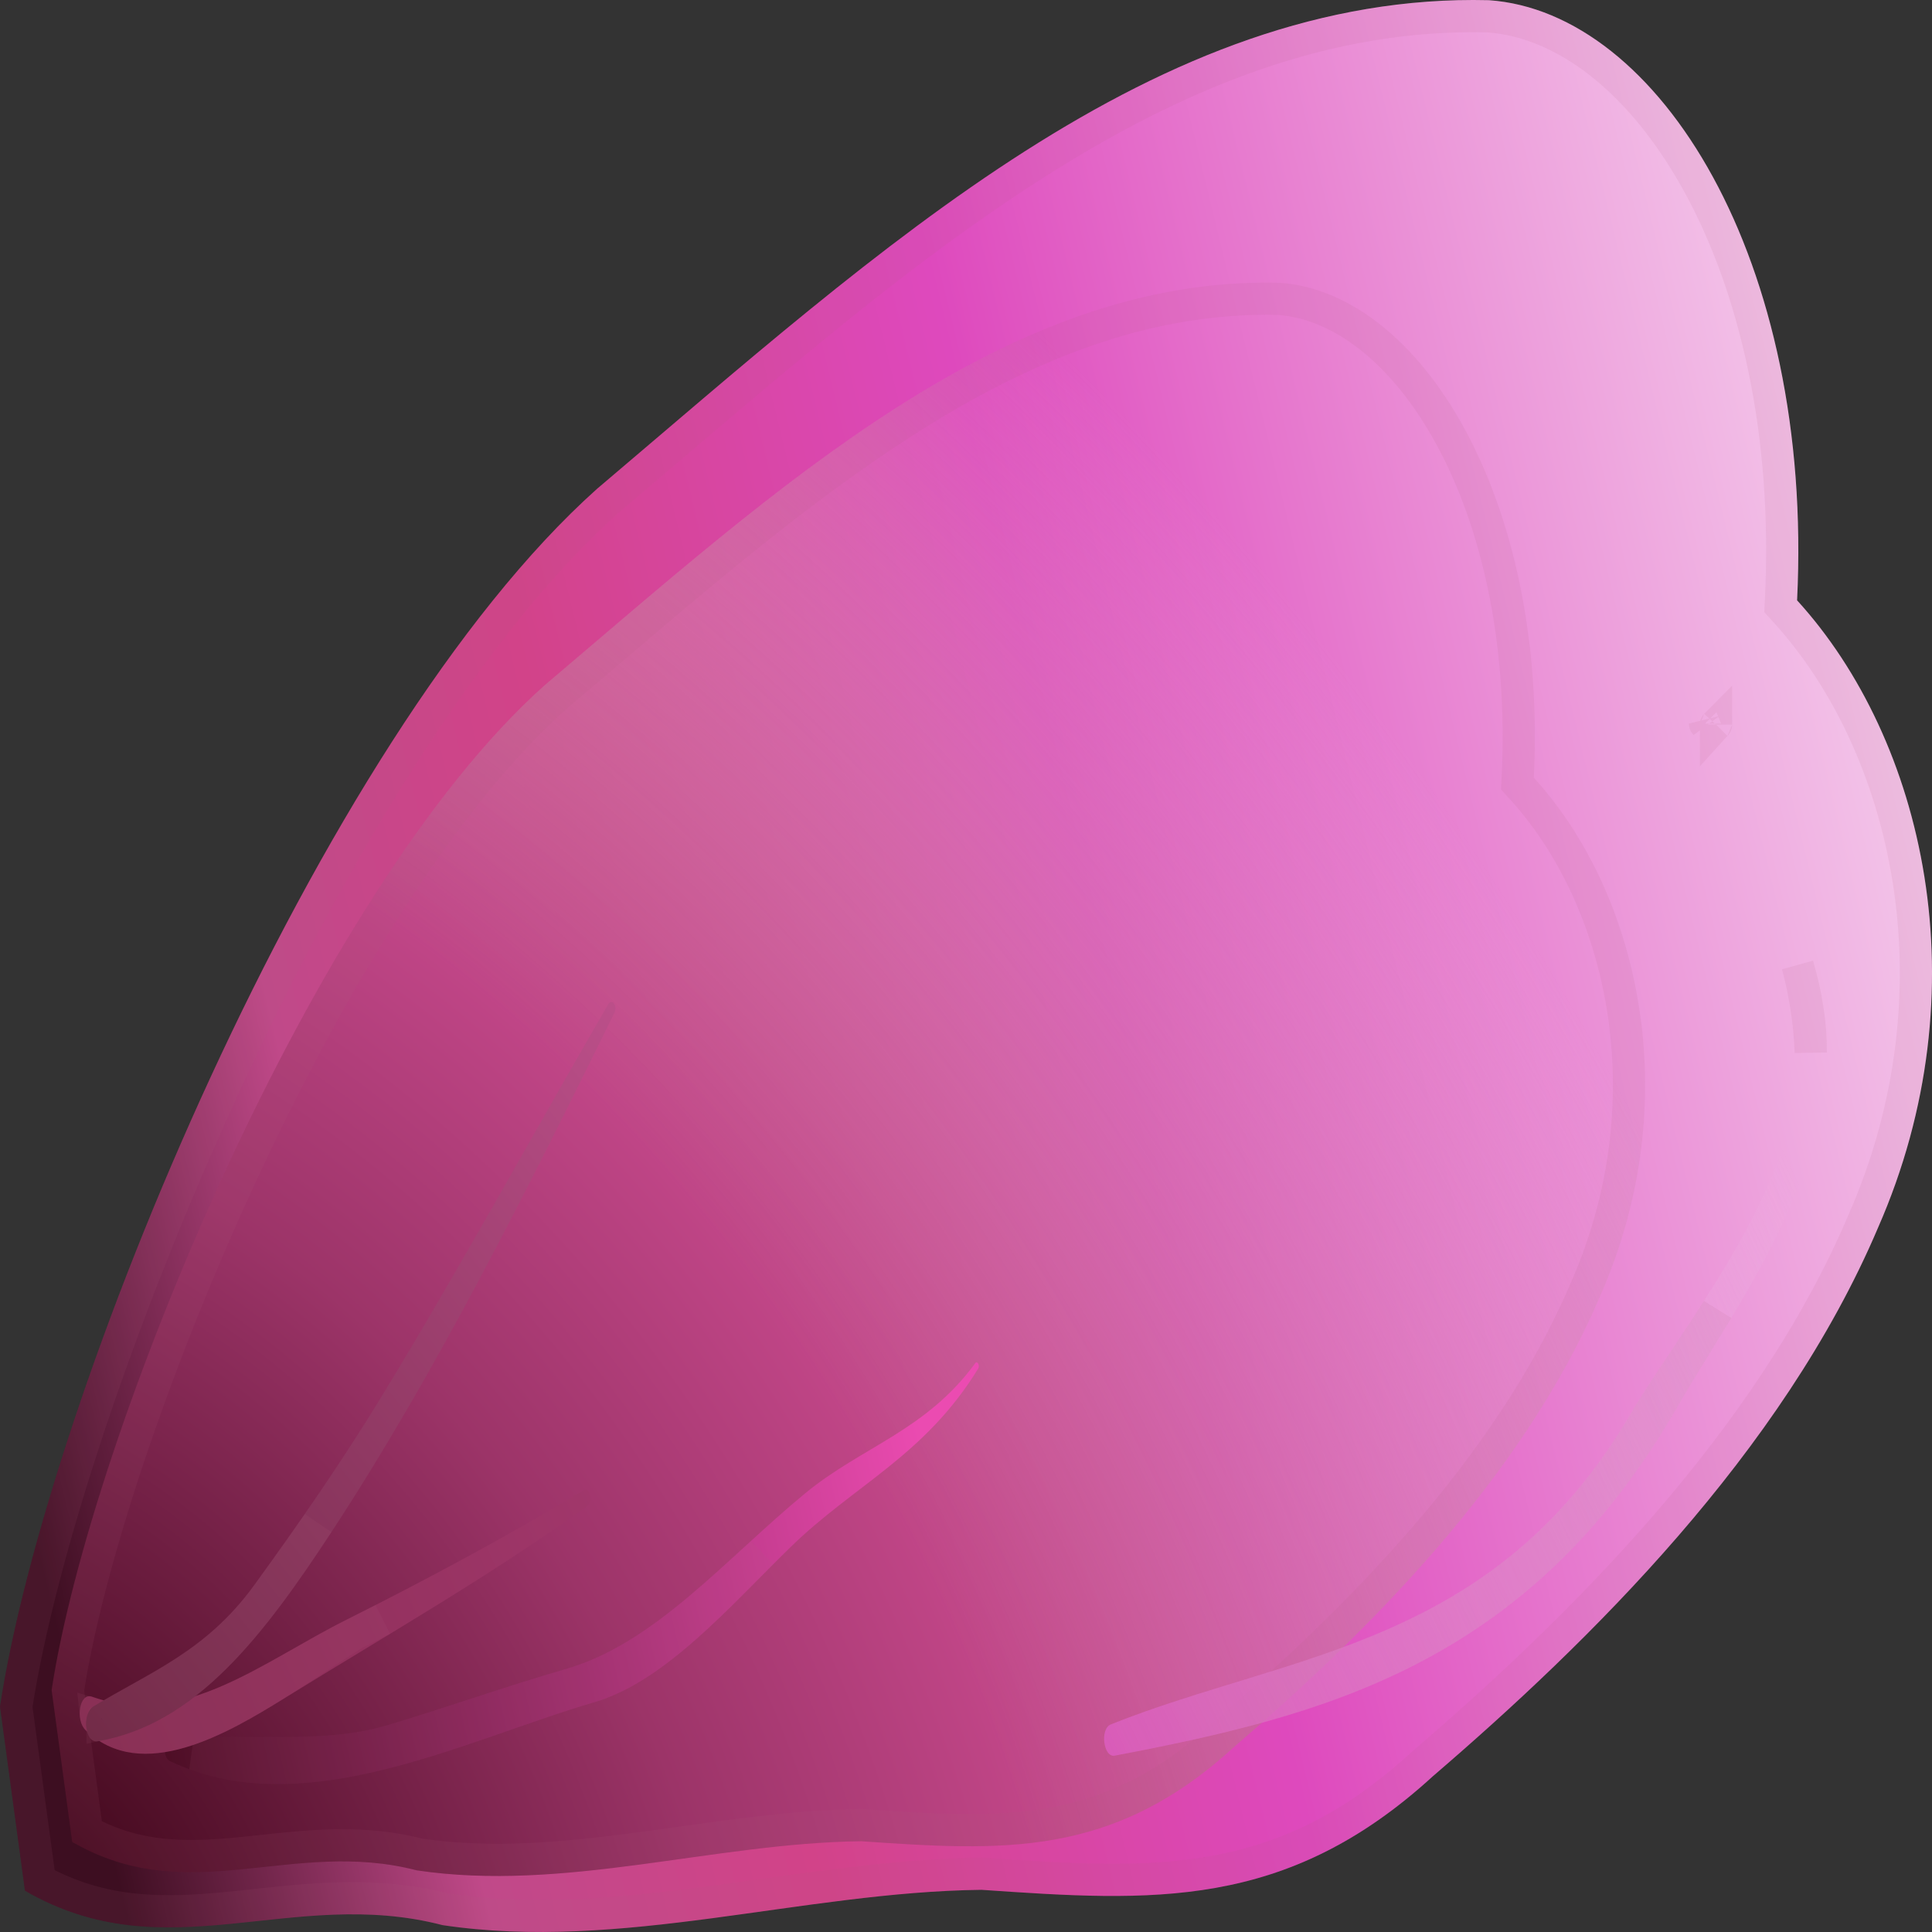 <svg width="60" height="60" viewBox="0 0 60 60" fill="none" xmlns="http://www.w3.org/2000/svg">
<rect x="0" y="0" width="60" height="60" fill="#333333" stroke="none"/>
<path d="M-8.9407e-07 53C1.444 43.478 9.828 22.972 18.543 15.18C27.374 7.698 35.939 -0.25 46.236 0.006C51.518 0.369 56.329 8.081 55.81 18.644C59.749 22.965 61.579 30.72 58.32 38.136C55.35 45.121 49.346 51 44.502 55.16C39.936 59.34 35.766 59.053 30.484 58.69C24.913 58.755 19.294 60.617 13.746 59.787C9.044 58.565 5.164 61.264 0.775 58.717L-8.9407e-07 53Z" fill="url(#paint0_linear_2776_8148)"/>
<path d="M55.311 18.62L55.301 18.827L55.441 18.981C59.244 23.154 61.043 30.696 57.862 37.935L57.862 37.935L57.859 37.94C54.938 44.812 49.012 50.628 44.177 54.781L44.171 54.786L44.165 54.791C41.95 56.819 39.852 57.748 37.674 58.136C35.472 58.529 33.173 58.374 30.519 58.191L30.498 58.189L30.478 58.19C28.213 58.216 25.935 58.536 23.695 58.851C23.141 58.928 22.589 59.006 22.041 59.079C19.261 59.447 16.537 59.695 13.846 59.297C11.735 58.754 9.773 58.965 7.957 59.161C7.666 59.193 7.379 59.224 7.095 59.251C5.086 59.445 3.213 59.475 1.237 58.403L0.505 53.005C1.231 48.304 3.66 40.883 6.999 33.651C10.357 26.378 14.595 19.384 18.872 15.557C19.462 15.057 20.05 14.556 20.637 14.056C24.454 10.802 28.213 7.597 32.109 5.113C36.594 2.253 41.206 0.384 46.213 0.506C48.611 0.675 51.006 2.528 52.76 5.74C54.507 8.941 55.566 13.415 55.311 18.62Z" stroke="#B1607A" stroke-opacity="0.1"/>
<path d="M1.603 52.488C2.795 44.634 9.71 27.723 16.898 21.295C24.181 15.124 31.245 8.567 39.739 8.782C44.094 9.08 48.062 15.441 47.635 24.153C50.883 27.715 52.392 34.112 49.704 40.227C47.255 45.987 42.303 50.837 38.308 54.268C34.542 57.715 31.103 57.479 26.746 57.181C22.151 57.236 17.517 58.77 12.941 58.085C9.062 57.077 5.862 59.304 2.243 57.202L1.603 52.488Z" fill="url(#paint1_radial_2776_8148)"/>
<path d="M47.135 24.128L47.125 24.336L47.265 24.49C50.378 27.903 51.856 34.088 49.246 40.026L49.246 40.026L49.243 40.031C46.843 45.679 41.969 50.465 37.982 53.889L37.976 53.894L37.97 53.899C36.156 55.56 34.441 56.319 32.661 56.637C30.857 56.958 28.972 56.832 26.781 56.682L26.761 56.68L26.74 56.681C24.867 56.703 22.982 56.968 21.135 57.227C20.677 57.291 20.223 57.355 19.771 57.414C17.481 57.717 15.246 57.92 13.04 57.594C11.285 57.144 9.651 57.321 8.156 57.482C7.916 57.508 7.679 57.534 7.447 57.556C5.807 57.715 4.296 57.737 2.704 56.887L2.109 52.492C2.708 48.625 4.707 42.52 7.456 36.566C10.224 30.571 13.713 24.817 17.226 21.672C17.714 21.259 18.201 20.844 18.686 20.431C21.833 17.748 24.927 15.11 28.133 13.066C31.824 10.712 35.611 9.181 39.715 9.281C41.65 9.419 43.603 10.917 45.042 13.552C46.474 16.176 47.345 19.85 47.135 24.128Z" stroke="#B1607A" stroke-opacity="0.1"/>
<path d="M34.615 54.524C41.028 53.299 47.457 51.715 52.054 43.758C53.76 40.807 55.913 38.035 56.612 34.037C57.386 29.612 54.268 26.112 53.459 22.431C53.307 21.737 52.652 22.099 52.792 22.796C53.58 26.694 55.977 29.235 55.723 33.766C55.526 37.262 52.033 41.525 50.64 43.906C46.396 51.154 40.079 51.323 34.493 53.555C34.152 53.694 34.27 54.589 34.615 54.524Z" fill="url(#paint2_linear_2776_8148)"/>
<path d="M56.234 32.684C56.2 31.701 56.046 30.809 55.825 29.974C56.082 30.855 56.241 31.752 56.234 32.684ZM53.294 22.501C53.294 22.501 53.294 22.502 53.293 22.503C53.293 22.502 53.294 22.501 53.294 22.501ZM52.95 22.471C52.95 22.471 52.95 22.471 52.951 22.473C52.95 22.472 52.95 22.471 52.95 22.471ZM51.072 44.159L51.072 44.159C51.388 43.618 51.817 42.974 52.304 42.245C52.339 42.193 52.375 42.14 52.41 42.086C52.708 41.64 53.023 41.166 53.339 40.673C53.135 41.011 52.928 41.348 52.72 41.685C52.35 42.286 51.979 42.89 51.621 43.508C47.203 51.156 41.082 52.768 34.789 53.981C34.789 53.979 34.789 53.977 34.789 53.976C36.012 53.494 37.27 53.109 38.555 52.716C38.677 52.678 38.8 52.641 38.922 52.603C40.366 52.161 41.837 51.696 43.27 51.07C46.156 49.809 48.886 47.891 51.072 44.159Z" stroke="#B1607A" stroke-opacity="0.1"/>
<path d="M30.29 42.331C28.755 44.433 26.763 44.928 25.008 46.374C22.562 48.387 20.356 51.027 17.597 51.824C15.741 52.362 13.917 53.01 12.064 53.567C9.877 54.228 7.517 53.742 5.299 54.052C5.06 54.086 5.066 54.59 5.276 54.691C9.399 56.668 14.388 54.057 18.462 52.862C20.668 52.217 22.678 49.872 24.554 48.044C26.539 46.108 28.722 45.207 30.381 42.498C30.436 42.407 30.35 42.248 30.29 42.331Z" fill="url(#paint3_linear_2776_8148)"/>
<path d="M23.661 48.224C23.518 48.368 23.375 48.512 23.233 48.656C22.599 49.295 21.964 49.936 21.3 50.522C20.303 51.404 19.316 52.091 18.321 52.382L18.321 52.383C17.478 52.63 16.595 52.937 15.704 53.248C15.503 53.318 15.301 53.388 15.099 53.458C13.996 53.839 12.88 54.209 11.769 54.48C9.754 54.972 7.812 55.126 6.05 54.476C6.702 54.429 7.367 54.433 8.057 54.438C8.267 54.44 8.479 54.441 8.693 54.441C9.839 54.441 11.039 54.399 12.208 54.046C13.054 53.791 13.894 53.519 14.727 53.248C14.812 53.22 14.898 53.192 14.984 53.164C15.903 52.865 16.817 52.571 17.736 52.305C19.218 51.876 20.524 50.962 21.742 49.938C22.315 49.455 22.879 48.94 23.435 48.431C23.471 48.398 23.508 48.364 23.544 48.331C23.583 48.296 23.622 48.26 23.661 48.224Z" stroke="#B1607A" stroke-opacity="0.1"/>
<path d="M18.131 46.281C15.735 47.721 13.205 49.079 10.76 50.302C8.147 51.609 5.672 53.698 2.86 52.693C2.46 52.55 2.34 53.422 2.651 53.724C4.397 55.423 7.1 53.813 8.831 52.742C11.966 50.8 15.171 48.975 18.235 46.773C18.422 46.638 18.328 46.163 18.131 46.281Z" fill="url(#paint4_linear_2776_8148)"/>
<path d="M10.983 50.749C10.454 51.014 9.932 51.311 9.397 51.615C9.287 51.678 9.176 51.741 9.065 51.804C8.421 52.168 7.758 52.532 7.083 52.824C5.81 53.374 4.443 53.687 2.977 53.257C2.979 53.275 2.982 53.293 2.985 53.311C2.994 53.349 3.003 53.367 3.006 53.371C3.694 54.037 4.583 54.091 5.607 53.792C6.642 53.49 7.696 52.857 8.568 52.316L10.983 50.749ZM10.983 50.749C11.283 50.599 11.585 50.447 11.887 50.293L10.983 50.749Z" stroke="#B1607A" stroke-opacity="0.1"/>
<path d="M18.892 31.183C16.535 35.248 14.254 39.428 11.833 43.397C10.59 45.435 9.247 47.365 7.899 49.223C6.397 51.292 4.673 51.914 2.896 52.999C2.54 53.218 2.632 54.146 3.031 54.077C6.08 53.553 8.172 50.821 10.331 47.522C13.561 42.584 16.321 37.059 19.084 31.449C19.184 31.244 19.004 30.991 18.892 31.183Z" fill="url(#paint5_linear_2776_8148)"/>
<path d="M8.304 49.516C8.83 48.792 9.355 48.055 9.876 47.304C8.811 48.929 7.783 50.377 6.663 51.484C5.597 52.538 4.47 53.262 3.174 53.54C3.173 53.492 3.179 53.447 3.189 53.414C3.191 53.41 3.192 53.407 3.193 53.404C3.537 53.195 3.889 52.999 4.244 52.802C5.626 52.032 7.056 51.236 8.304 49.516L8.304 49.516ZM3.2 53.387C3.2 53.387 3.2 53.388 3.199 53.39C3.2 53.388 3.2 53.387 3.2 53.387Z" stroke="#B1607A" stroke-opacity="0.1"/>
<defs>
<linearGradient id="paint0_linear_2776_8148" x1="1.065" y1="58.069" x2="74.772" y2="40.137" gradientUnits="userSpaceOnUse">
<stop offset="0.032" stop-color="#3D0E21"/>
<stop offset="0.177" stop-color="#C04989"/>
<stop offset="0.311" stop-color="#D24389"/>
<stop offset="0.511" stop-color="#DE49BD"/>
<stop offset="1" stop-color="#FDFDFD"/>
</linearGradient>
<radialGradient id="paint1_radial_2776_8148" cx="0" cy="0" r="1" gradientUnits="userSpaceOnUse" gradientTransform="translate(-0.801 59.855) rotate(-34.194) scale(57.547 75.046)">
<stop stop-color="#30000D"/>
<stop offset="0.375" stop-color="#9C3468"/>
<stop offset="0.545" stop-color="#BF4586"/>
<stop offset="1" stop-color="#E3C6CE" stop-opacity="0"/>
</radialGradient>
<linearGradient id="paint2_linear_2776_8148" x1="32.4" y1="55.511" x2="58.853" y2="42.934" gradientUnits="userSpaceOnUse">
<stop stop-color="#DF52C0"/>
<stop offset="1" stop-color="#EBD5EC" stop-opacity="0"/>
</linearGradient>
<linearGradient id="paint3_linear_2776_8148" x1="4.795" y1="55.028" x2="29.759" y2="49.263" gradientUnits="userSpaceOnUse">
<stop stop-color="#75354F"/>
<stop offset="0" stop-color="#4B0D23"/>
<stop offset="1" stop-color="#EB4BB1"/>
</linearGradient>
<linearGradient id="paint4_linear_2776_8148" x1="1.998" y1="55.511" x2="29.495" y2="43.407" gradientUnits="userSpaceOnUse">
<stop stop-color="#832A4F"/>
<stop offset="1" stop-color="#B33F7C"/>
</linearGradient>
<linearGradient id="paint5_linear_2776_8148" x1="3.198" y1="55.028" x2="27.683" y2="35.519" gradientUnits="userSpaceOnUse">
<stop stop-color="#6B2642"/>
<stop offset="1" stop-color="#C75594"/>
</linearGradient>
</defs>
</svg>
